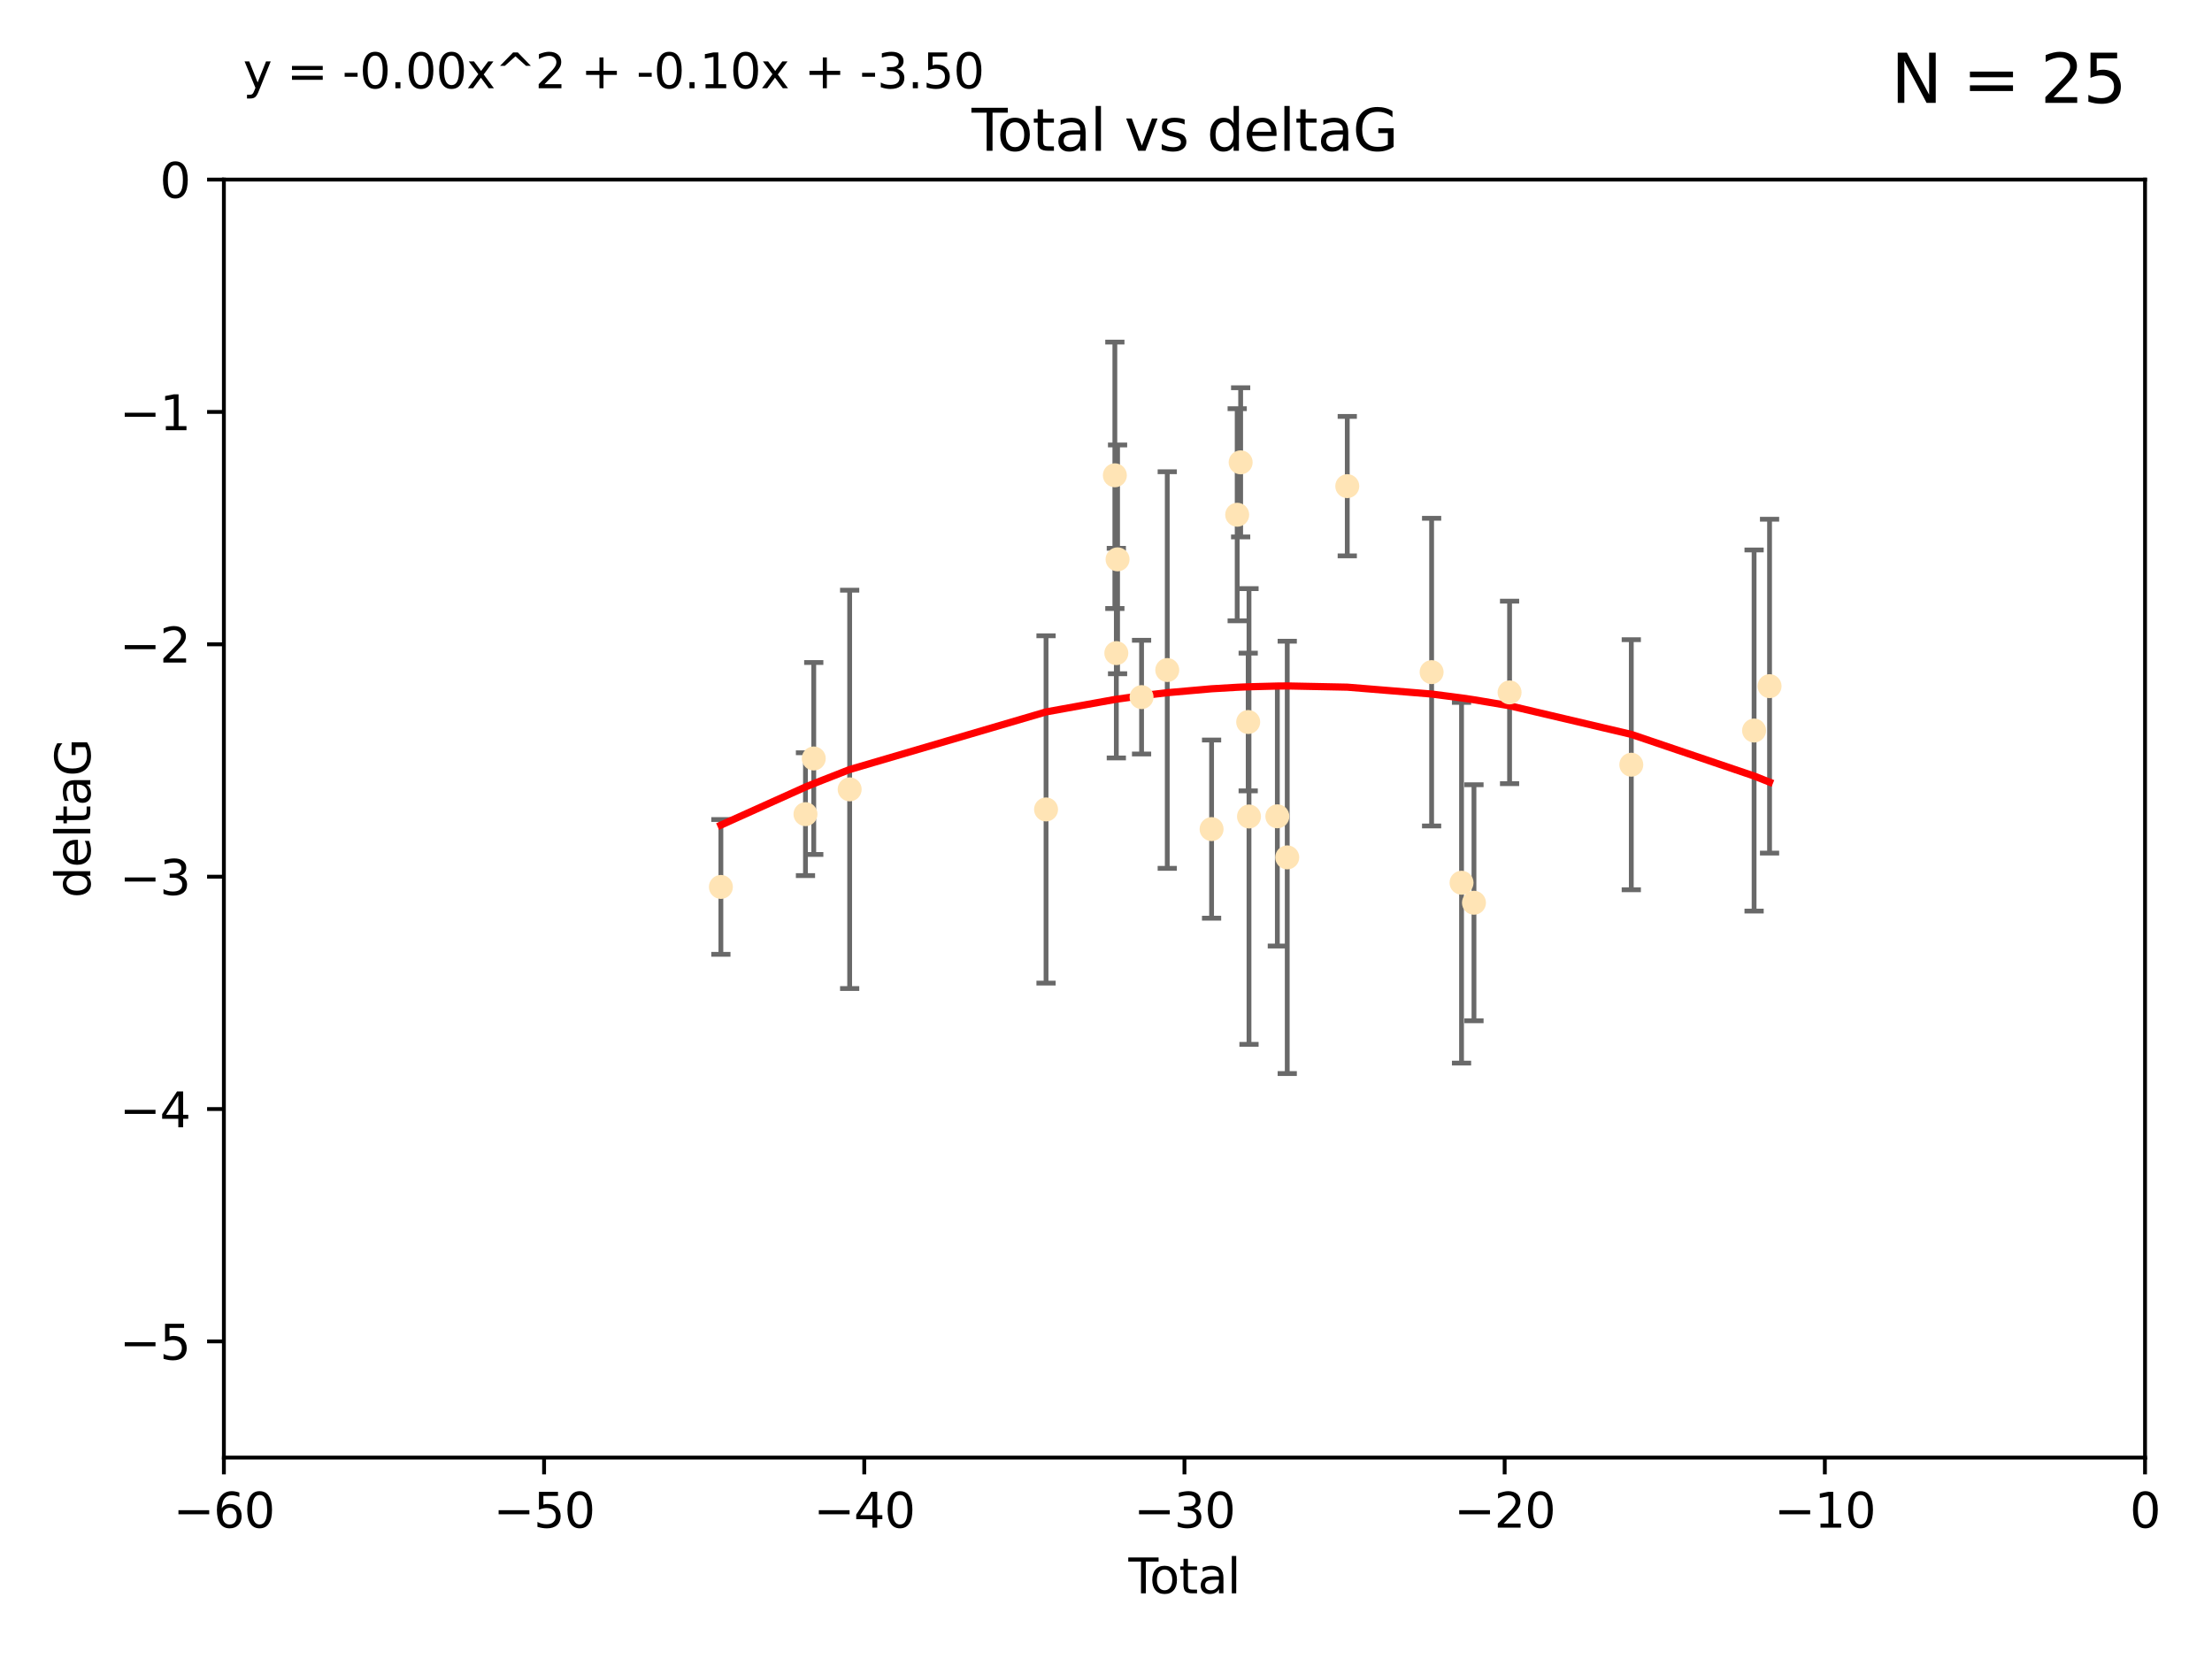 <?xml version="1.0" encoding="utf-8" standalone="no"?>
<!DOCTYPE svg PUBLIC "-//W3C//DTD SVG 1.1//EN"
  "http://www.w3.org/Graphics/SVG/1.1/DTD/svg11.dtd">
<svg xmlns:xlink="http://www.w3.org/1999/xlink" width="460.8pt" height="345.6pt" viewBox="0 0 460.8 345.6" xmlns="http://www.w3.org/2000/svg" version="1.1">
 <defs>
  <style type="text/css">*{stroke-linejoin: round; stroke-linecap: butt}</style>
 </defs>
 <g id="figure_1">
  <g id="patch_1">
   <path d="M 0 345.6 
L 460.8 345.6 
L 460.8 0 
L 0 0 
z
" style="fill: #ffffff"/>
  </g>
  <g id="axes_1">
   <g id="patch_2">
    <path d="M 46.64 303.64 
L 446.85 303.64 
L 446.85 37.411 
L 46.64 37.411 
z
" style="fill: #ffffff"/>
   </g>
   <g id="PathCollection_1">
    <defs>
     <path id="m09dec9926e" d="M 0 1.118 
C 0.297 1.118 0.581 1 0.791 0.791 
C 1 0.581 1.118 0.297 1.118 0 
C 1.118 -0.297 1 -0.581 0.791 -0.791 
C 0.581 -1 0.297 -1.118 0 -1.118 
C -0.297 -1.118 -0.581 -1 -0.791 -0.791 
C -1 -0.581 -1.118 -0.297 -1.118 0 
C -1.118 0.297 -1 0.581 -0.791 0.791 
C -0.581 1 -0.297 1.118 0 1.118 
z
" style="stroke: #ffe4b5"/>
    </defs>
    <g clip-path="url(#pe54d8d17b1)">
     <use xlink:href="#m09dec9926e" x="150.173" y="184.766" style="fill: #ffe4b5; stroke: #ffe4b5"/>
     <use xlink:href="#m09dec9926e" x="167.795" y="169.607" style="fill: #ffe4b5; stroke: #ffe4b5"/>
     <use xlink:href="#m09dec9926e" x="169.52" y="158.004" style="fill: #ffe4b5; stroke: #ffe4b5"/>
     <use xlink:href="#m09dec9926e" x="177" y="164.438" style="fill: #ffe4b5; stroke: #ffe4b5"/>
     <use xlink:href="#m09dec9926e" x="217.91" y="168.621" style="fill: #ffe4b5; stroke: #ffe4b5"/>
     <use xlink:href="#m09dec9926e" x="232.245" y="99.014" style="fill: #ffe4b5; stroke: #ffe4b5"/>
     <use xlink:href="#m09dec9926e" x="232.552" y="136.058" style="fill: #ffe4b5; stroke: #ffe4b5"/>
     <use xlink:href="#m09dec9926e" x="232.81" y="116.525" style="fill: #ffe4b5; stroke: #ffe4b5"/>
     <use xlink:href="#m09dec9926e" x="237.81" y="145.223" style="fill: #ffe4b5; stroke: #ffe4b5"/>
     <use xlink:href="#m09dec9926e" x="243.161" y="139.582" style="fill: #ffe4b5; stroke: #ffe4b5"/>
     <use xlink:href="#m09dec9926e" x="252.395" y="172.719" style="fill: #ffe4b5; stroke: #ffe4b5"/>
     <use xlink:href="#m09dec9926e" x="257.73" y="107.23" style="fill: #ffe4b5; stroke: #ffe4b5"/>
     <use xlink:href="#m09dec9926e" x="258.45" y="96.314" style="fill: #ffe4b5; stroke: #ffe4b5"/>
     <use xlink:href="#m09dec9926e" x="260.021" y="150.407" style="fill: #ffe4b5; stroke: #ffe4b5"/>
     <use xlink:href="#m09dec9926e" x="260.189" y="170.091" style="fill: #ffe4b5; stroke: #ffe4b5"/>
     <use xlink:href="#m09dec9926e" x="266.094" y="170.053" style="fill: #ffe4b5; stroke: #ffe4b5"/>
     <use xlink:href="#m09dec9926e" x="268.156" y="178.609" style="fill: #ffe4b5; stroke: #ffe4b5"/>
     <use xlink:href="#m09dec9926e" x="280.661" y="101.272" style="fill: #ffe4b5; stroke: #ffe4b5"/>
     <use xlink:href="#m09dec9926e" x="298.231" y="140.015" style="fill: #ffe4b5; stroke: #ffe4b5"/>
     <use xlink:href="#m09dec9926e" x="304.464" y="183.887" style="fill: #ffe4b5; stroke: #ffe4b5"/>
     <use xlink:href="#m09dec9926e" x="307.055" y="188.059" style="fill: #ffe4b5; stroke: #ffe4b5"/>
     <use xlink:href="#m09dec9926e" x="314.472" y="144.242" style="fill: #ffe4b5; stroke: #ffe4b5"/>
     <use xlink:href="#m09dec9926e" x="339.829" y="159.303" style="fill: #ffe4b5; stroke: #ffe4b5"/>
     <use xlink:href="#m09dec9926e" x="365.409" y="152.182" style="fill: #ffe4b5; stroke: #ffe4b5"/>
     <use xlink:href="#m09dec9926e" x="368.631" y="142.938" style="fill: #ffe4b5; stroke: #ffe4b5"/>
    </g>
   </g>
   <g id="matplotlib.axis_1">
    <g id="xtick_1">
     <g id="line2d_1">
      <defs>
       <path id="m59481807cc" d="M 0 0 
L 0 3.5 
" style="stroke: #000000; stroke-width: 0.8"/>
      </defs>
      <g>
       <use xlink:href="#m59481807cc" x="46.64" y="303.64" style="stroke: #000000; stroke-width: 0.8"/>
      </g>
     </g>
     <g id="text_1">
      <!-- −60 -->
      <g transform="translate(36.088 318.238)scale(0.1 -0.1)">
       <defs>
        <path id="DejaVuSans-2212" d="M 678 2272 
L 4684 2272 
L 4684 1741 
L 678 1741 
L 678 2272 
z
" transform="scale(0.016)"/>
        <path id="DejaVuSans-36" d="M 2113 2584 
Q 1688 2584 1439 2293 
Q 1191 2003 1191 1497 
Q 1191 994 1439 701 
Q 1688 409 2113 409 
Q 2538 409 2786 701 
Q 3034 994 3034 1497 
Q 3034 2003 2786 2293 
Q 2538 2584 2113 2584 
z
M 3366 4563 
L 3366 3988 
Q 3128 4100 2886 4159 
Q 2644 4219 2406 4219 
Q 1781 4219 1451 3797 
Q 1122 3375 1075 2522 
Q 1259 2794 1537 2939 
Q 1816 3084 2150 3084 
Q 2853 3084 3261 2657 
Q 3669 2231 3669 1497 
Q 3669 778 3244 343 
Q 2819 -91 2113 -91 
Q 1303 -91 875 529 
Q 447 1150 447 2328 
Q 447 3434 972 4092 
Q 1497 4750 2381 4750 
Q 2619 4750 2861 4703 
Q 3103 4656 3366 4563 
z
" transform="scale(0.016)"/>
        <path id="DejaVuSans-30" d="M 2034 4250 
Q 1547 4250 1301 3770 
Q 1056 3291 1056 2328 
Q 1056 1369 1301 889 
Q 1547 409 2034 409 
Q 2525 409 2770 889 
Q 3016 1369 3016 2328 
Q 3016 3291 2770 3770 
Q 2525 4250 2034 4250 
z
M 2034 4750 
Q 2819 4750 3233 4129 
Q 3647 3509 3647 2328 
Q 3647 1150 3233 529 
Q 2819 -91 2034 -91 
Q 1250 -91 836 529 
Q 422 1150 422 2328 
Q 422 3509 836 4129 
Q 1250 4750 2034 4750 
z
" transform="scale(0.016)"/>
       </defs>
       <use xlink:href="#DejaVuSans-2212"/>
       <use xlink:href="#DejaVuSans-36" x="83.789"/>
       <use xlink:href="#DejaVuSans-30" x="147.412"/>
      </g>
     </g>
    </g>
    <g id="xtick_2">
     <g id="line2d_2">
      <g>
       <use xlink:href="#m59481807cc" x="113.342" y="303.64" style="stroke: #000000; stroke-width: 0.8"/>
      </g>
     </g>
     <g id="text_2">
      <!-- −50 -->
      <g transform="translate(102.789 318.238)scale(0.1 -0.1)">
       <defs>
        <path id="DejaVuSans-35" d="M 691 4666 
L 3169 4666 
L 3169 4134 
L 1269 4134 
L 1269 2991 
Q 1406 3038 1543 3061 
Q 1681 3084 1819 3084 
Q 2600 3084 3056 2656 
Q 3513 2228 3513 1497 
Q 3513 744 3044 326 
Q 2575 -91 1722 -91 
Q 1428 -91 1123 -41 
Q 819 9 494 109 
L 494 744 
Q 775 591 1075 516 
Q 1375 441 1709 441 
Q 2250 441 2565 725 
Q 2881 1009 2881 1497 
Q 2881 1984 2565 2268 
Q 2250 2553 1709 2553 
Q 1456 2553 1204 2497 
Q 953 2441 691 2322 
L 691 4666 
z
" transform="scale(0.016)"/>
       </defs>
       <use xlink:href="#DejaVuSans-2212"/>
       <use xlink:href="#DejaVuSans-35" x="83.789"/>
       <use xlink:href="#DejaVuSans-30" x="147.412"/>
      </g>
     </g>
    </g>
    <g id="xtick_3">
     <g id="line2d_3">
      <g>
       <use xlink:href="#m59481807cc" x="180.043" y="303.64" style="stroke: #000000; stroke-width: 0.8"/>
      </g>
     </g>
     <g id="text_3">
      <!-- −40 -->
      <g transform="translate(169.491 318.238)scale(0.1 -0.1)">
       <defs>
        <path id="DejaVuSans-34" d="M 2419 4116 
L 825 1625 
L 2419 1625 
L 2419 4116 
z
M 2253 4666 
L 3047 4666 
L 3047 1625 
L 3713 1625 
L 3713 1100 
L 3047 1100 
L 3047 0 
L 2419 0 
L 2419 1100 
L 313 1100 
L 313 1709 
L 2253 4666 
z
" transform="scale(0.016)"/>
       </defs>
       <use xlink:href="#DejaVuSans-2212"/>
       <use xlink:href="#DejaVuSans-34" x="83.789"/>
       <use xlink:href="#DejaVuSans-30" x="147.412"/>
      </g>
     </g>
    </g>
    <g id="xtick_4">
     <g id="line2d_4">
      <g>
       <use xlink:href="#m59481807cc" x="246.745" y="303.64" style="stroke: #000000; stroke-width: 0.8"/>
      </g>
     </g>
     <g id="text_4">
      <!-- −30 -->
      <g transform="translate(236.193 318.238)scale(0.1 -0.1)">
       <defs>
        <path id="DejaVuSans-33" d="M 2597 2516 
Q 3050 2419 3304 2112 
Q 3559 1806 3559 1356 
Q 3559 666 3084 287 
Q 2609 -91 1734 -91 
Q 1441 -91 1130 -33 
Q 819 25 488 141 
L 488 750 
Q 750 597 1062 519 
Q 1375 441 1716 441 
Q 2309 441 2620 675 
Q 2931 909 2931 1356 
Q 2931 1769 2642 2001 
Q 2353 2234 1838 2234 
L 1294 2234 
L 1294 2753 
L 1863 2753 
Q 2328 2753 2575 2939 
Q 2822 3125 2822 3475 
Q 2822 3834 2567 4026 
Q 2313 4219 1838 4219 
Q 1578 4219 1281 4162 
Q 984 4106 628 3988 
L 628 4550 
Q 988 4650 1302 4700 
Q 1616 4750 1894 4750 
Q 2613 4750 3031 4423 
Q 3450 4097 3450 3541 
Q 3450 3153 3228 2886 
Q 3006 2619 2597 2516 
z
" transform="scale(0.016)"/>
       </defs>
       <use xlink:href="#DejaVuSans-2212"/>
       <use xlink:href="#DejaVuSans-33" x="83.789"/>
       <use xlink:href="#DejaVuSans-30" x="147.412"/>
      </g>
     </g>
    </g>
    <g id="xtick_5">
     <g id="line2d_5">
      <g>
       <use xlink:href="#m59481807cc" x="313.447" y="303.64" style="stroke: #000000; stroke-width: 0.8"/>
      </g>
     </g>
     <g id="text_5">
      <!-- −20 -->
      <g transform="translate(302.894 318.238)scale(0.1 -0.1)">
       <defs>
        <path id="DejaVuSans-32" d="M 1228 531 
L 3431 531 
L 3431 0 
L 469 0 
L 469 531 
Q 828 903 1448 1529 
Q 2069 2156 2228 2338 
Q 2531 2678 2651 2914 
Q 2772 3150 2772 3378 
Q 2772 3750 2511 3984 
Q 2250 4219 1831 4219 
Q 1534 4219 1204 4116 
Q 875 4013 500 3803 
L 500 4441 
Q 881 4594 1212 4672 
Q 1544 4750 1819 4750 
Q 2544 4750 2975 4387 
Q 3406 4025 3406 3419 
Q 3406 3131 3298 2873 
Q 3191 2616 2906 2266 
Q 2828 2175 2409 1742 
Q 1991 1309 1228 531 
z
" transform="scale(0.016)"/>
       </defs>
       <use xlink:href="#DejaVuSans-2212"/>
       <use xlink:href="#DejaVuSans-32" x="83.789"/>
       <use xlink:href="#DejaVuSans-30" x="147.412"/>
      </g>
     </g>
    </g>
    <g id="xtick_6">
     <g id="line2d_6">
      <g>
       <use xlink:href="#m59481807cc" x="380.148" y="303.64" style="stroke: #000000; stroke-width: 0.8"/>
      </g>
     </g>
     <g id="text_6">
      <!-- −10 -->
      <g transform="translate(369.596 318.238)scale(0.1 -0.1)">
       <defs>
        <path id="DejaVuSans-31" d="M 794 531 
L 1825 531 
L 1825 4091 
L 703 3866 
L 703 4441 
L 1819 4666 
L 2450 4666 
L 2450 531 
L 3481 531 
L 3481 0 
L 794 0 
L 794 531 
z
" transform="scale(0.016)"/>
       </defs>
       <use xlink:href="#DejaVuSans-2212"/>
       <use xlink:href="#DejaVuSans-31" x="83.789"/>
       <use xlink:href="#DejaVuSans-30" x="147.412"/>
      </g>
     </g>
    </g>
    <g id="xtick_7">
     <g id="line2d_7">
      <g>
       <use xlink:href="#m59481807cc" x="446.85" y="303.64" style="stroke: #000000; stroke-width: 0.8"/>
      </g>
     </g>
     <g id="text_7">
      <!-- 0 -->
      <g transform="translate(443.669 318.238)scale(0.1 -0.1)">
       <use xlink:href="#DejaVuSans-30"/>
      </g>
     </g>
    </g>
    <g id="text_8">
     <!-- Total -->
     <g transform="translate(235.068 331.917)scale(0.1 -0.1)">
      <defs>
       <path id="DejaVuSans-54" d="M -19 4666 
L 3928 4666 
L 3928 4134 
L 2272 4134 
L 2272 0 
L 1638 0 
L 1638 4134 
L -19 4134 
L -19 4666 
z
" transform="scale(0.016)"/>
       <path id="DejaVuSans-6f" d="M 1959 3097 
Q 1497 3097 1228 2736 
Q 959 2375 959 1747 
Q 959 1119 1226 758 
Q 1494 397 1959 397 
Q 2419 397 2687 759 
Q 2956 1122 2956 1747 
Q 2956 2369 2687 2733 
Q 2419 3097 1959 3097 
z
M 1959 3584 
Q 2709 3584 3137 3096 
Q 3566 2609 3566 1747 
Q 3566 888 3137 398 
Q 2709 -91 1959 -91 
Q 1206 -91 779 398 
Q 353 888 353 1747 
Q 353 2609 779 3096 
Q 1206 3584 1959 3584 
z
" transform="scale(0.016)"/>
       <path id="DejaVuSans-74" d="M 1172 4494 
L 1172 3500 
L 2356 3500 
L 2356 3053 
L 1172 3053 
L 1172 1153 
Q 1172 725 1289 603 
Q 1406 481 1766 481 
L 2356 481 
L 2356 0 
L 1766 0 
Q 1100 0 847 248 
Q 594 497 594 1153 
L 594 3053 
L 172 3053 
L 172 3500 
L 594 3500 
L 594 4494 
L 1172 4494 
z
" transform="scale(0.016)"/>
       <path id="DejaVuSans-61" d="M 2194 1759 
Q 1497 1759 1228 1600 
Q 959 1441 959 1056 
Q 959 750 1161 570 
Q 1363 391 1709 391 
Q 2188 391 2477 730 
Q 2766 1069 2766 1631 
L 2766 1759 
L 2194 1759 
z
M 3341 1997 
L 3341 0 
L 2766 0 
L 2766 531 
Q 2569 213 2275 61 
Q 1981 -91 1556 -91 
Q 1019 -91 701 211 
Q 384 513 384 1019 
Q 384 1609 779 1909 
Q 1175 2209 1959 2209 
L 2766 2209 
L 2766 2266 
Q 2766 2663 2505 2880 
Q 2244 3097 1772 3097 
Q 1472 3097 1187 3025 
Q 903 2953 641 2809 
L 641 3341 
Q 956 3463 1253 3523 
Q 1550 3584 1831 3584 
Q 2591 3584 2966 3190 
Q 3341 2797 3341 1997 
z
" transform="scale(0.016)"/>
       <path id="DejaVuSans-6c" d="M 603 4863 
L 1178 4863 
L 1178 0 
L 603 0 
L 603 4863 
z
" transform="scale(0.016)"/>
      </defs>
      <use xlink:href="#DejaVuSans-54"/>
      <use xlink:href="#DejaVuSans-6f" x="44.084"/>
      <use xlink:href="#DejaVuSans-74" x="105.266"/>
      <use xlink:href="#DejaVuSans-61" x="144.475"/>
      <use xlink:href="#DejaVuSans-6c" x="205.754"/>
     </g>
    </g>
   </g>
   <g id="matplotlib.axis_2">
    <g id="ytick_1">
     <g id="line2d_8">
      <defs>
       <path id="ma03a971880" d="M 0 0 
L -3.5 0 
" style="stroke: #000000; stroke-width: 0.8"/>
      </defs>
      <g>
       <use xlink:href="#ma03a971880" x="46.64" y="279.437" style="stroke: #000000; stroke-width: 0.8"/>
      </g>
     </g>
     <g id="text_9">
      <!-- −5 -->
      <g transform="translate(24.898 283.237)scale(0.1 -0.1)">
       <use xlink:href="#DejaVuSans-2212"/>
       <use xlink:href="#DejaVuSans-35" x="83.789"/>
      </g>
     </g>
    </g>
    <g id="ytick_2">
     <g id="line2d_9">
      <g>
       <use xlink:href="#ma03a971880" x="46.64" y="231.032" style="stroke: #000000; stroke-width: 0.8"/>
      </g>
     </g>
     <g id="text_10">
      <!-- −4 -->
      <g transform="translate(24.898 234.831)scale(0.1 -0.1)">
       <use xlink:href="#DejaVuSans-2212"/>
       <use xlink:href="#DejaVuSans-34" x="83.789"/>
      </g>
     </g>
    </g>
    <g id="ytick_3">
     <g id="line2d_10">
      <g>
       <use xlink:href="#ma03a971880" x="46.64" y="182.627" style="stroke: #000000; stroke-width: 0.8"/>
      </g>
     </g>
     <g id="text_11">
      <!-- −3 -->
      <g transform="translate(24.898 186.426)scale(0.1 -0.1)">
       <use xlink:href="#DejaVuSans-2212"/>
       <use xlink:href="#DejaVuSans-33" x="83.789"/>
      </g>
     </g>
    </g>
    <g id="ytick_4">
     <g id="line2d_11">
      <g>
       <use xlink:href="#ma03a971880" x="46.64" y="134.222" style="stroke: #000000; stroke-width: 0.8"/>
      </g>
     </g>
     <g id="text_12">
      <!-- −2 -->
      <g transform="translate(24.898 138.021)scale(0.1 -0.1)">
       <use xlink:href="#DejaVuSans-2212"/>
       <use xlink:href="#DejaVuSans-32" x="83.789"/>
      </g>
     </g>
    </g>
    <g id="ytick_5">
     <g id="line2d_12">
      <g>
       <use xlink:href="#ma03a971880" x="46.64" y="85.816" style="stroke: #000000; stroke-width: 0.8"/>
      </g>
     </g>
     <g id="text_13">
      <!-- −1 -->
      <g transform="translate(24.898 89.616)scale(0.1 -0.1)">
       <use xlink:href="#DejaVuSans-2212"/>
       <use xlink:href="#DejaVuSans-31" x="83.789"/>
      </g>
     </g>
    </g>
    <g id="ytick_6">
     <g id="line2d_13">
      <g>
       <use xlink:href="#ma03a971880" x="46.64" y="37.411" style="stroke: #000000; stroke-width: 0.8"/>
      </g>
     </g>
     <g id="text_14">
      <!-- 0 -->
      <g transform="translate(33.278 41.21)scale(0.1 -0.1)">
       <use xlink:href="#DejaVuSans-30"/>
      </g>
     </g>
    </g>
    <g id="text_15">
     <!-- deltaG -->
     <g transform="translate(18.818 187.064)rotate(-90)scale(0.1 -0.1)">
      <defs>
       <path id="DejaVuSans-64" d="M 2906 2969 
L 2906 4863 
L 3481 4863 
L 3481 0 
L 2906 0 
L 2906 525 
Q 2725 213 2448 61 
Q 2172 -91 1784 -91 
Q 1150 -91 751 415 
Q 353 922 353 1747 
Q 353 2572 751 3078 
Q 1150 3584 1784 3584 
Q 2172 3584 2448 3432 
Q 2725 3281 2906 2969 
z
M 947 1747 
Q 947 1113 1208 752 
Q 1469 391 1925 391 
Q 2381 391 2643 752 
Q 2906 1113 2906 1747 
Q 2906 2381 2643 2742 
Q 2381 3103 1925 3103 
Q 1469 3103 1208 2742 
Q 947 2381 947 1747 
z
" transform="scale(0.016)"/>
       <path id="DejaVuSans-65" d="M 3597 1894 
L 3597 1613 
L 953 1613 
Q 991 1019 1311 708 
Q 1631 397 2203 397 
Q 2534 397 2845 478 
Q 3156 559 3463 722 
L 3463 178 
Q 3153 47 2828 -22 
Q 2503 -91 2169 -91 
Q 1331 -91 842 396 
Q 353 884 353 1716 
Q 353 2575 817 3079 
Q 1281 3584 2069 3584 
Q 2775 3584 3186 3129 
Q 3597 2675 3597 1894 
z
M 3022 2063 
Q 3016 2534 2758 2815 
Q 2500 3097 2075 3097 
Q 1594 3097 1305 2825 
Q 1016 2553 972 2059 
L 3022 2063 
z
" transform="scale(0.016)"/>
       <path id="DejaVuSans-47" d="M 3809 666 
L 3809 1919 
L 2778 1919 
L 2778 2438 
L 4434 2438 
L 4434 434 
Q 4069 175 3628 42 
Q 3188 -91 2688 -91 
Q 1594 -91 976 548 
Q 359 1188 359 2328 
Q 359 3472 976 4111 
Q 1594 4750 2688 4750 
Q 3144 4750 3555 4637 
Q 3966 4525 4313 4306 
L 4313 3634 
Q 3963 3931 3569 4081 
Q 3175 4231 2741 4231 
Q 1884 4231 1454 3753 
Q 1025 3275 1025 2328 
Q 1025 1384 1454 906 
Q 1884 428 2741 428 
Q 3075 428 3337 486 
Q 3600 544 3809 666 
z
" transform="scale(0.016)"/>
      </defs>
      <use xlink:href="#DejaVuSans-64"/>
      <use xlink:href="#DejaVuSans-65" x="63.477"/>
      <use xlink:href="#DejaVuSans-6c" x="125"/>
      <use xlink:href="#DejaVuSans-74" x="152.783"/>
      <use xlink:href="#DejaVuSans-61" x="191.992"/>
      <use xlink:href="#DejaVuSans-47" x="253.271"/>
     </g>
    </g>
   </g>
   <g id="LineCollection_1">
    <path d="M 150.173 198.805 
L 150.173 170.727 
" clip-path="url(#pe54d8d17b1)" style="fill: none; stroke: #696969"/>
    <path d="M 167.795 182.403 
L 167.795 156.81 
" clip-path="url(#pe54d8d17b1)" style="fill: none; stroke: #696969"/>
    <path d="M 169.52 177.999 
L 169.52 138.009 
" clip-path="url(#pe54d8d17b1)" style="fill: none; stroke: #696969"/>
    <path d="M 177 205.929 
L 177 122.946 
" clip-path="url(#pe54d8d17b1)" style="fill: none; stroke: #696969"/>
    <path d="M 217.91 204.796 
L 217.91 132.447 
" clip-path="url(#pe54d8d17b1)" style="fill: none; stroke: #696969"/>
    <path d="M 232.245 126.762 
L 232.245 71.267 
" clip-path="url(#pe54d8d17b1)" style="fill: none; stroke: #696969"/>
    <path d="M 232.552 157.897 
L 232.552 114.219 
" clip-path="url(#pe54d8d17b1)" style="fill: none; stroke: #696969"/>
    <path d="M 232.81 140.352 
L 232.81 92.698 
" clip-path="url(#pe54d8d17b1)" style="fill: none; stroke: #696969"/>
    <path d="M 237.81 157.068 
L 237.81 133.378 
" clip-path="url(#pe54d8d17b1)" style="fill: none; stroke: #696969"/>
    <path d="M 243.161 180.893 
L 243.161 98.27 
" clip-path="url(#pe54d8d17b1)" style="fill: none; stroke: #696969"/>
    <path d="M 252.395 191.277 
L 252.395 154.16 
" clip-path="url(#pe54d8d17b1)" style="fill: none; stroke: #696969"/>
    <path d="M 257.73 129.322 
L 257.73 85.138 
" clip-path="url(#pe54d8d17b1)" style="fill: none; stroke: #696969"/>
    <path d="M 258.45 111.851 
L 258.45 80.778 
" clip-path="url(#pe54d8d17b1)" style="fill: none; stroke: #696969"/>
    <path d="M 260.021 164.755 
L 260.021 136.059 
" clip-path="url(#pe54d8d17b1)" style="fill: none; stroke: #696969"/>
    <path d="M 260.189 217.56 
L 260.189 122.622 
" clip-path="url(#pe54d8d17b1)" style="fill: none; stroke: #696969"/>
    <path d="M 266.094 197.074 
L 266.094 143.032 
" clip-path="url(#pe54d8d17b1)" style="fill: none; stroke: #696969"/>
    <path d="M 268.156 223.643 
L 268.156 133.574 
" clip-path="url(#pe54d8d17b1)" style="fill: none; stroke: #696969"/>
    <path d="M 280.661 115.797 
L 280.661 86.747 
" clip-path="url(#pe54d8d17b1)" style="fill: none; stroke: #696969"/>
    <path d="M 298.231 172.063 
L 298.231 107.966 
" clip-path="url(#pe54d8d17b1)" style="fill: none; stroke: #696969"/>
    <path d="M 304.464 221.457 
L 304.464 146.317 
" clip-path="url(#pe54d8d17b1)" style="fill: none; stroke: #696969"/>
    <path d="M 307.055 212.649 
L 307.055 163.47 
" clip-path="url(#pe54d8d17b1)" style="fill: none; stroke: #696969"/>
    <path d="M 314.472 163.248 
L 314.472 125.236 
" clip-path="url(#pe54d8d17b1)" style="fill: none; stroke: #696969"/>
    <path d="M 339.829 185.353 
L 339.829 133.253 
" clip-path="url(#pe54d8d17b1)" style="fill: none; stroke: #696969"/>
    <path d="M 365.409 189.798 
L 365.409 114.566 
" clip-path="url(#pe54d8d17b1)" style="fill: none; stroke: #696969"/>
    <path d="M 368.631 177.716 
L 368.631 108.161 
" clip-path="url(#pe54d8d17b1)" style="fill: none; stroke: #696969"/>
   </g>
   <g id="line2d_14">
    <defs>
     <path id="m3c69efa5d4" d="M 2 0 
L -2 -0 
" style="stroke: #696969"/>
    </defs>
    <g clip-path="url(#pe54d8d17b1)">
     <use xlink:href="#m3c69efa5d4" x="150.173" y="198.805" style="fill: #696969; stroke: #696969"/>
     <use xlink:href="#m3c69efa5d4" x="167.795" y="182.403" style="fill: #696969; stroke: #696969"/>
     <use xlink:href="#m3c69efa5d4" x="169.52" y="177.999" style="fill: #696969; stroke: #696969"/>
     <use xlink:href="#m3c69efa5d4" x="177" y="205.929" style="fill: #696969; stroke: #696969"/>
     <use xlink:href="#m3c69efa5d4" x="217.91" y="204.796" style="fill: #696969; stroke: #696969"/>
     <use xlink:href="#m3c69efa5d4" x="232.245" y="126.762" style="fill: #696969; stroke: #696969"/>
     <use xlink:href="#m3c69efa5d4" x="232.552" y="157.897" style="fill: #696969; stroke: #696969"/>
     <use xlink:href="#m3c69efa5d4" x="232.81" y="140.352" style="fill: #696969; stroke: #696969"/>
     <use xlink:href="#m3c69efa5d4" x="237.81" y="157.068" style="fill: #696969; stroke: #696969"/>
     <use xlink:href="#m3c69efa5d4" x="243.161" y="180.893" style="fill: #696969; stroke: #696969"/>
     <use xlink:href="#m3c69efa5d4" x="252.395" y="191.277" style="fill: #696969; stroke: #696969"/>
     <use xlink:href="#m3c69efa5d4" x="257.73" y="129.322" style="fill: #696969; stroke: #696969"/>
     <use xlink:href="#m3c69efa5d4" x="258.45" y="111.851" style="fill: #696969; stroke: #696969"/>
     <use xlink:href="#m3c69efa5d4" x="260.021" y="164.755" style="fill: #696969; stroke: #696969"/>
     <use xlink:href="#m3c69efa5d4" x="260.189" y="217.56" style="fill: #696969; stroke: #696969"/>
     <use xlink:href="#m3c69efa5d4" x="266.094" y="197.074" style="fill: #696969; stroke: #696969"/>
     <use xlink:href="#m3c69efa5d4" x="268.156" y="223.643" style="fill: #696969; stroke: #696969"/>
     <use xlink:href="#m3c69efa5d4" x="280.661" y="115.797" style="fill: #696969; stroke: #696969"/>
     <use xlink:href="#m3c69efa5d4" x="298.231" y="172.063" style="fill: #696969; stroke: #696969"/>
     <use xlink:href="#m3c69efa5d4" x="304.464" y="221.457" style="fill: #696969; stroke: #696969"/>
     <use xlink:href="#m3c69efa5d4" x="307.055" y="212.649" style="fill: #696969; stroke: #696969"/>
     <use xlink:href="#m3c69efa5d4" x="314.472" y="163.248" style="fill: #696969; stroke: #696969"/>
     <use xlink:href="#m3c69efa5d4" x="339.829" y="185.353" style="fill: #696969; stroke: #696969"/>
     <use xlink:href="#m3c69efa5d4" x="365.409" y="189.798" style="fill: #696969; stroke: #696969"/>
     <use xlink:href="#m3c69efa5d4" x="368.631" y="177.716" style="fill: #696969; stroke: #696969"/>
    </g>
   </g>
   <g id="line2d_15">
    <g clip-path="url(#pe54d8d17b1)">
     <use xlink:href="#m3c69efa5d4" x="150.173" y="170.727" style="fill: #696969; stroke: #696969"/>
     <use xlink:href="#m3c69efa5d4" x="167.795" y="156.81" style="fill: #696969; stroke: #696969"/>
     <use xlink:href="#m3c69efa5d4" x="169.52" y="138.009" style="fill: #696969; stroke: #696969"/>
     <use xlink:href="#m3c69efa5d4" x="177" y="122.946" style="fill: #696969; stroke: #696969"/>
     <use xlink:href="#m3c69efa5d4" x="217.91" y="132.447" style="fill: #696969; stroke: #696969"/>
     <use xlink:href="#m3c69efa5d4" x="232.245" y="71.267" style="fill: #696969; stroke: #696969"/>
     <use xlink:href="#m3c69efa5d4" x="232.552" y="114.219" style="fill: #696969; stroke: #696969"/>
     <use xlink:href="#m3c69efa5d4" x="232.81" y="92.698" style="fill: #696969; stroke: #696969"/>
     <use xlink:href="#m3c69efa5d4" x="237.81" y="133.378" style="fill: #696969; stroke: #696969"/>
     <use xlink:href="#m3c69efa5d4" x="243.161" y="98.27" style="fill: #696969; stroke: #696969"/>
     <use xlink:href="#m3c69efa5d4" x="252.395" y="154.16" style="fill: #696969; stroke: #696969"/>
     <use xlink:href="#m3c69efa5d4" x="257.73" y="85.138" style="fill: #696969; stroke: #696969"/>
     <use xlink:href="#m3c69efa5d4" x="258.45" y="80.778" style="fill: #696969; stroke: #696969"/>
     <use xlink:href="#m3c69efa5d4" x="260.021" y="136.059" style="fill: #696969; stroke: #696969"/>
     <use xlink:href="#m3c69efa5d4" x="260.189" y="122.622" style="fill: #696969; stroke: #696969"/>
     <use xlink:href="#m3c69efa5d4" x="266.094" y="143.032" style="fill: #696969; stroke: #696969"/>
     <use xlink:href="#m3c69efa5d4" x="268.156" y="133.574" style="fill: #696969; stroke: #696969"/>
     <use xlink:href="#m3c69efa5d4" x="280.661" y="86.747" style="fill: #696969; stroke: #696969"/>
     <use xlink:href="#m3c69efa5d4" x="298.231" y="107.966" style="fill: #696969; stroke: #696969"/>
     <use xlink:href="#m3c69efa5d4" x="304.464" y="146.317" style="fill: #696969; stroke: #696969"/>
     <use xlink:href="#m3c69efa5d4" x="307.055" y="163.47" style="fill: #696969; stroke: #696969"/>
     <use xlink:href="#m3c69efa5d4" x="314.472" y="125.236" style="fill: #696969; stroke: #696969"/>
     <use xlink:href="#m3c69efa5d4" x="339.829" y="133.253" style="fill: #696969; stroke: #696969"/>
     <use xlink:href="#m3c69efa5d4" x="365.409" y="114.566" style="fill: #696969; stroke: #696969"/>
     <use xlink:href="#m3c69efa5d4" x="368.631" y="108.161" style="fill: #696969; stroke: #696969"/>
    </g>
   </g>
   <g id="line2d_16">
    <path d="M 150.173 171.879 
L 167.795 163.947 
L 169.52 163.238 
L 177 160.306 
L 217.91 148.305 
L 232.245 145.713 
L 232.552 145.667 
L 232.81 145.628 
L 237.81 144.932 
L 243.161 144.301 
L 252.395 143.486 
L 257.73 143.173 
L 258.45 143.139 
L 260.021 143.074 
L 260.189 143.068 
L 266.094 142.916 
L 268.156 142.896 
L 280.661 143.149 
L 298.231 144.581 
L 304.464 145.391 
L 307.055 145.774 
L 314.472 147.023 
L 339.829 152.985 
L 365.409 161.654 
L 368.631 162.935 
" clip-path="url(#pe54d8d17b1)" style="fill: none; stroke: #ff0000; stroke-width: 1.5; stroke-linecap: square"/>
   </g>
   <g id="line2d_17">
    <defs>
     <path id="mbae656da0b" d="M 0 2 
C 0.53 2 1.039 1.789 1.414 1.414 
C 1.789 1.039 2 0.53 2 0 
C 2 -0.53 1.789 -1.039 1.414 -1.414 
C 1.039 -1.789 0.53 -2 0 -2 
C -0.53 -2 -1.039 -1.789 -1.414 -1.414 
C -1.789 -1.039 -2 -0.53 -2 0 
C -2 0.53 -1.789 1.039 -1.414 1.414 
C -1.039 1.789 -0.53 2 0 2 
z
" style="stroke: #ffe4b5"/>
    </defs>
    <g clip-path="url(#pe54d8d17b1)">
     <use xlink:href="#mbae656da0b" x="150.173" y="184.766" style="fill: #ffe4b5; stroke: #ffe4b5"/>
     <use xlink:href="#mbae656da0b" x="167.795" y="169.607" style="fill: #ffe4b5; stroke: #ffe4b5"/>
     <use xlink:href="#mbae656da0b" x="169.52" y="158.004" style="fill: #ffe4b5; stroke: #ffe4b5"/>
     <use xlink:href="#mbae656da0b" x="177" y="164.438" style="fill: #ffe4b5; stroke: #ffe4b5"/>
     <use xlink:href="#mbae656da0b" x="217.91" y="168.621" style="fill: #ffe4b5; stroke: #ffe4b5"/>
     <use xlink:href="#mbae656da0b" x="232.245" y="99.014" style="fill: #ffe4b5; stroke: #ffe4b5"/>
     <use xlink:href="#mbae656da0b" x="232.552" y="136.058" style="fill: #ffe4b5; stroke: #ffe4b5"/>
     <use xlink:href="#mbae656da0b" x="232.81" y="116.525" style="fill: #ffe4b5; stroke: #ffe4b5"/>
     <use xlink:href="#mbae656da0b" x="237.81" y="145.223" style="fill: #ffe4b5; stroke: #ffe4b5"/>
     <use xlink:href="#mbae656da0b" x="243.161" y="139.582" style="fill: #ffe4b5; stroke: #ffe4b5"/>
     <use xlink:href="#mbae656da0b" x="252.395" y="172.719" style="fill: #ffe4b5; stroke: #ffe4b5"/>
     <use xlink:href="#mbae656da0b" x="257.73" y="107.23" style="fill: #ffe4b5; stroke: #ffe4b5"/>
     <use xlink:href="#mbae656da0b" x="258.45" y="96.314" style="fill: #ffe4b5; stroke: #ffe4b5"/>
     <use xlink:href="#mbae656da0b" x="260.021" y="150.407" style="fill: #ffe4b5; stroke: #ffe4b5"/>
     <use xlink:href="#mbae656da0b" x="260.189" y="170.091" style="fill: #ffe4b5; stroke: #ffe4b5"/>
     <use xlink:href="#mbae656da0b" x="266.094" y="170.053" style="fill: #ffe4b5; stroke: #ffe4b5"/>
     <use xlink:href="#mbae656da0b" x="268.156" y="178.609" style="fill: #ffe4b5; stroke: #ffe4b5"/>
     <use xlink:href="#mbae656da0b" x="280.661" y="101.272" style="fill: #ffe4b5; stroke: #ffe4b5"/>
     <use xlink:href="#mbae656da0b" x="298.231" y="140.015" style="fill: #ffe4b5; stroke: #ffe4b5"/>
     <use xlink:href="#mbae656da0b" x="304.464" y="183.887" style="fill: #ffe4b5; stroke: #ffe4b5"/>
     <use xlink:href="#mbae656da0b" x="307.055" y="188.059" style="fill: #ffe4b5; stroke: #ffe4b5"/>
     <use xlink:href="#mbae656da0b" x="314.472" y="144.242" style="fill: #ffe4b5; stroke: #ffe4b5"/>
     <use xlink:href="#mbae656da0b" x="339.829" y="159.303" style="fill: #ffe4b5; stroke: #ffe4b5"/>
     <use xlink:href="#mbae656da0b" x="365.409" y="152.182" style="fill: #ffe4b5; stroke: #ffe4b5"/>
     <use xlink:href="#mbae656da0b" x="368.631" y="142.938" style="fill: #ffe4b5; stroke: #ffe4b5"/>
    </g>
   </g>
   <g id="patch_3">
    <path d="M 46.64 303.64 
L 46.64 37.411 
" style="fill: none; stroke: #000000; stroke-width: 0.8; stroke-linejoin: miter; stroke-linecap: square"/>
   </g>
   <g id="patch_4">
    <path d="M 446.85 303.64 
L 446.85 37.411 
" style="fill: none; stroke: #000000; stroke-width: 0.8; stroke-linejoin: miter; stroke-linecap: square"/>
   </g>
   <g id="patch_5">
    <path d="M 46.64 303.64 
L 446.85 303.64 
" style="fill: none; stroke: #000000; stroke-width: 0.8; stroke-linejoin: miter; stroke-linecap: square"/>
   </g>
   <g id="patch_6">
    <path d="M 46.64 37.411 
L 446.85 37.411 
" style="fill: none; stroke: #000000; stroke-width: 0.8; stroke-linejoin: miter; stroke-linecap: square"/>
   </g>
   <g id="text_16">
    <!-- N = 25 -->
    <g transform="translate(393.929 21.426)scale(0.14 -0.14)">
     <defs>
      <path id="DejaVuSans-4e" d="M 628 4666 
L 1478 4666 
L 3547 763 
L 3547 4666 
L 4159 4666 
L 4159 0 
L 3309 0 
L 1241 3903 
L 1241 0 
L 628 0 
L 628 4666 
z
" transform="scale(0.016)"/>
      <path id="DejaVuSans-20" transform="scale(0.016)"/>
      <path id="DejaVuSans-3d" d="M 678 2906 
L 4684 2906 
L 4684 2381 
L 678 2381 
L 678 2906 
z
M 678 1631 
L 4684 1631 
L 4684 1100 
L 678 1100 
L 678 1631 
z
" transform="scale(0.016)"/>
     </defs>
     <use xlink:href="#DejaVuSans-4e"/>
     <use xlink:href="#DejaVuSans-20" x="74.805"/>
     <use xlink:href="#DejaVuSans-3d" x="106.592"/>
     <use xlink:href="#DejaVuSans-20" x="190.381"/>
     <use xlink:href="#DejaVuSans-32" x="222.168"/>
     <use xlink:href="#DejaVuSans-35" x="285.791"/>
    </g>
   </g>
   <g id="text_17">
    <!-- y = -0.00x^2 + -0.10x + -3.50 -->
    <g transform="translate(50.642 18.387)scale(0.1 -0.1)">
     <defs>
      <path id="DejaVuSans-79" d="M 2059 -325 
Q 1816 -950 1584 -1140 
Q 1353 -1331 966 -1331 
L 506 -1331 
L 506 -850 
L 844 -850 
Q 1081 -850 1212 -737 
Q 1344 -625 1503 -206 
L 1606 56 
L 191 3500 
L 800 3500 
L 1894 763 
L 2988 3500 
L 3597 3500 
L 2059 -325 
z
" transform="scale(0.016)"/>
      <path id="DejaVuSans-2d" d="M 313 2009 
L 1997 2009 
L 1997 1497 
L 313 1497 
L 313 2009 
z
" transform="scale(0.016)"/>
      <path id="DejaVuSans-2e" d="M 684 794 
L 1344 794 
L 1344 0 
L 684 0 
L 684 794 
z
" transform="scale(0.016)"/>
      <path id="DejaVuSans-78" d="M 3513 3500 
L 2247 1797 
L 3578 0 
L 2900 0 
L 1881 1375 
L 863 0 
L 184 0 
L 1544 1831 
L 300 3500 
L 978 3500 
L 1906 2253 
L 2834 3500 
L 3513 3500 
z
" transform="scale(0.016)"/>
      <path id="DejaVuSans-5e" d="M 2988 4666 
L 4684 2925 
L 4056 2925 
L 2681 4159 
L 1306 2925 
L 678 2925 
L 2375 4666 
L 2988 4666 
z
" transform="scale(0.016)"/>
      <path id="DejaVuSans-2b" d="M 2944 4013 
L 2944 2272 
L 4684 2272 
L 4684 1741 
L 2944 1741 
L 2944 0 
L 2419 0 
L 2419 1741 
L 678 1741 
L 678 2272 
L 2419 2272 
L 2419 4013 
L 2944 4013 
z
" transform="scale(0.016)"/>
     </defs>
     <use xlink:href="#DejaVuSans-79"/>
     <use xlink:href="#DejaVuSans-20" x="59.18"/>
     <use xlink:href="#DejaVuSans-3d" x="90.967"/>
     <use xlink:href="#DejaVuSans-20" x="174.756"/>
     <use xlink:href="#DejaVuSans-2d" x="206.543"/>
     <use xlink:href="#DejaVuSans-30" x="242.627"/>
     <use xlink:href="#DejaVuSans-2e" x="306.25"/>
     <use xlink:href="#DejaVuSans-30" x="338.037"/>
     <use xlink:href="#DejaVuSans-30" x="401.66"/>
     <use xlink:href="#DejaVuSans-78" x="465.283"/>
     <use xlink:href="#DejaVuSans-5e" x="524.463"/>
     <use xlink:href="#DejaVuSans-32" x="608.252"/>
     <use xlink:href="#DejaVuSans-20" x="671.875"/>
     <use xlink:href="#DejaVuSans-2b" x="703.662"/>
     <use xlink:href="#DejaVuSans-20" x="787.451"/>
     <use xlink:href="#DejaVuSans-2d" x="819.238"/>
     <use xlink:href="#DejaVuSans-30" x="855.322"/>
     <use xlink:href="#DejaVuSans-2e" x="918.945"/>
     <use xlink:href="#DejaVuSans-31" x="950.732"/>
     <use xlink:href="#DejaVuSans-30" x="1014.355"/>
     <use xlink:href="#DejaVuSans-78" x="1077.979"/>
     <use xlink:href="#DejaVuSans-20" x="1137.158"/>
     <use xlink:href="#DejaVuSans-2b" x="1168.945"/>
     <use xlink:href="#DejaVuSans-20" x="1252.734"/>
     <use xlink:href="#DejaVuSans-2d" x="1284.521"/>
     <use xlink:href="#DejaVuSans-33" x="1320.605"/>
     <use xlink:href="#DejaVuSans-2e" x="1384.229"/>
     <use xlink:href="#DejaVuSans-35" x="1416.016"/>
     <use xlink:href="#DejaVuSans-30" x="1479.639"/>
    </g>
   </g>
   <g id="text_18">
    <!-- Total vs deltaG -->
    <g transform="translate(202.397 31.411)scale(0.12 -0.12)">
     <defs>
      <path id="DejaVuSans-76" d="M 191 3500 
L 800 3500 
L 1894 563 
L 2988 3500 
L 3597 3500 
L 2284 0 
L 1503 0 
L 191 3500 
z
" transform="scale(0.016)"/>
      <path id="DejaVuSans-73" d="M 2834 3397 
L 2834 2853 
Q 2591 2978 2328 3040 
Q 2066 3103 1784 3103 
Q 1356 3103 1142 2972 
Q 928 2841 928 2578 
Q 928 2378 1081 2264 
Q 1234 2150 1697 2047 
L 1894 2003 
Q 2506 1872 2764 1633 
Q 3022 1394 3022 966 
Q 3022 478 2636 193 
Q 2250 -91 1575 -91 
Q 1294 -91 989 -36 
Q 684 19 347 128 
L 347 722 
Q 666 556 975 473 
Q 1284 391 1588 391 
Q 1994 391 2212 530 
Q 2431 669 2431 922 
Q 2431 1156 2273 1281 
Q 2116 1406 1581 1522 
L 1381 1569 
Q 847 1681 609 1914 
Q 372 2147 372 2553 
Q 372 3047 722 3315 
Q 1072 3584 1716 3584 
Q 2034 3584 2315 3537 
Q 2597 3491 2834 3397 
z
" transform="scale(0.016)"/>
     </defs>
     <use xlink:href="#DejaVuSans-54"/>
     <use xlink:href="#DejaVuSans-6f" x="44.084"/>
     <use xlink:href="#DejaVuSans-74" x="105.266"/>
     <use xlink:href="#DejaVuSans-61" x="144.475"/>
     <use xlink:href="#DejaVuSans-6c" x="205.754"/>
     <use xlink:href="#DejaVuSans-20" x="233.537"/>
     <use xlink:href="#DejaVuSans-76" x="265.324"/>
     <use xlink:href="#DejaVuSans-73" x="324.504"/>
     <use xlink:href="#DejaVuSans-20" x="376.604"/>
     <use xlink:href="#DejaVuSans-64" x="408.391"/>
     <use xlink:href="#DejaVuSans-65" x="471.867"/>
     <use xlink:href="#DejaVuSans-6c" x="533.391"/>
     <use xlink:href="#DejaVuSans-74" x="561.174"/>
     <use xlink:href="#DejaVuSans-61" x="600.383"/>
     <use xlink:href="#DejaVuSans-47" x="661.662"/>
    </g>
   </g>
  </g>
 </g>
 <defs>
  <clipPath id="pe54d8d17b1">
   <rect x="46.64" y="37.411" width="400.21" height="266.229"/>
  </clipPath>
 </defs>
</svg>
